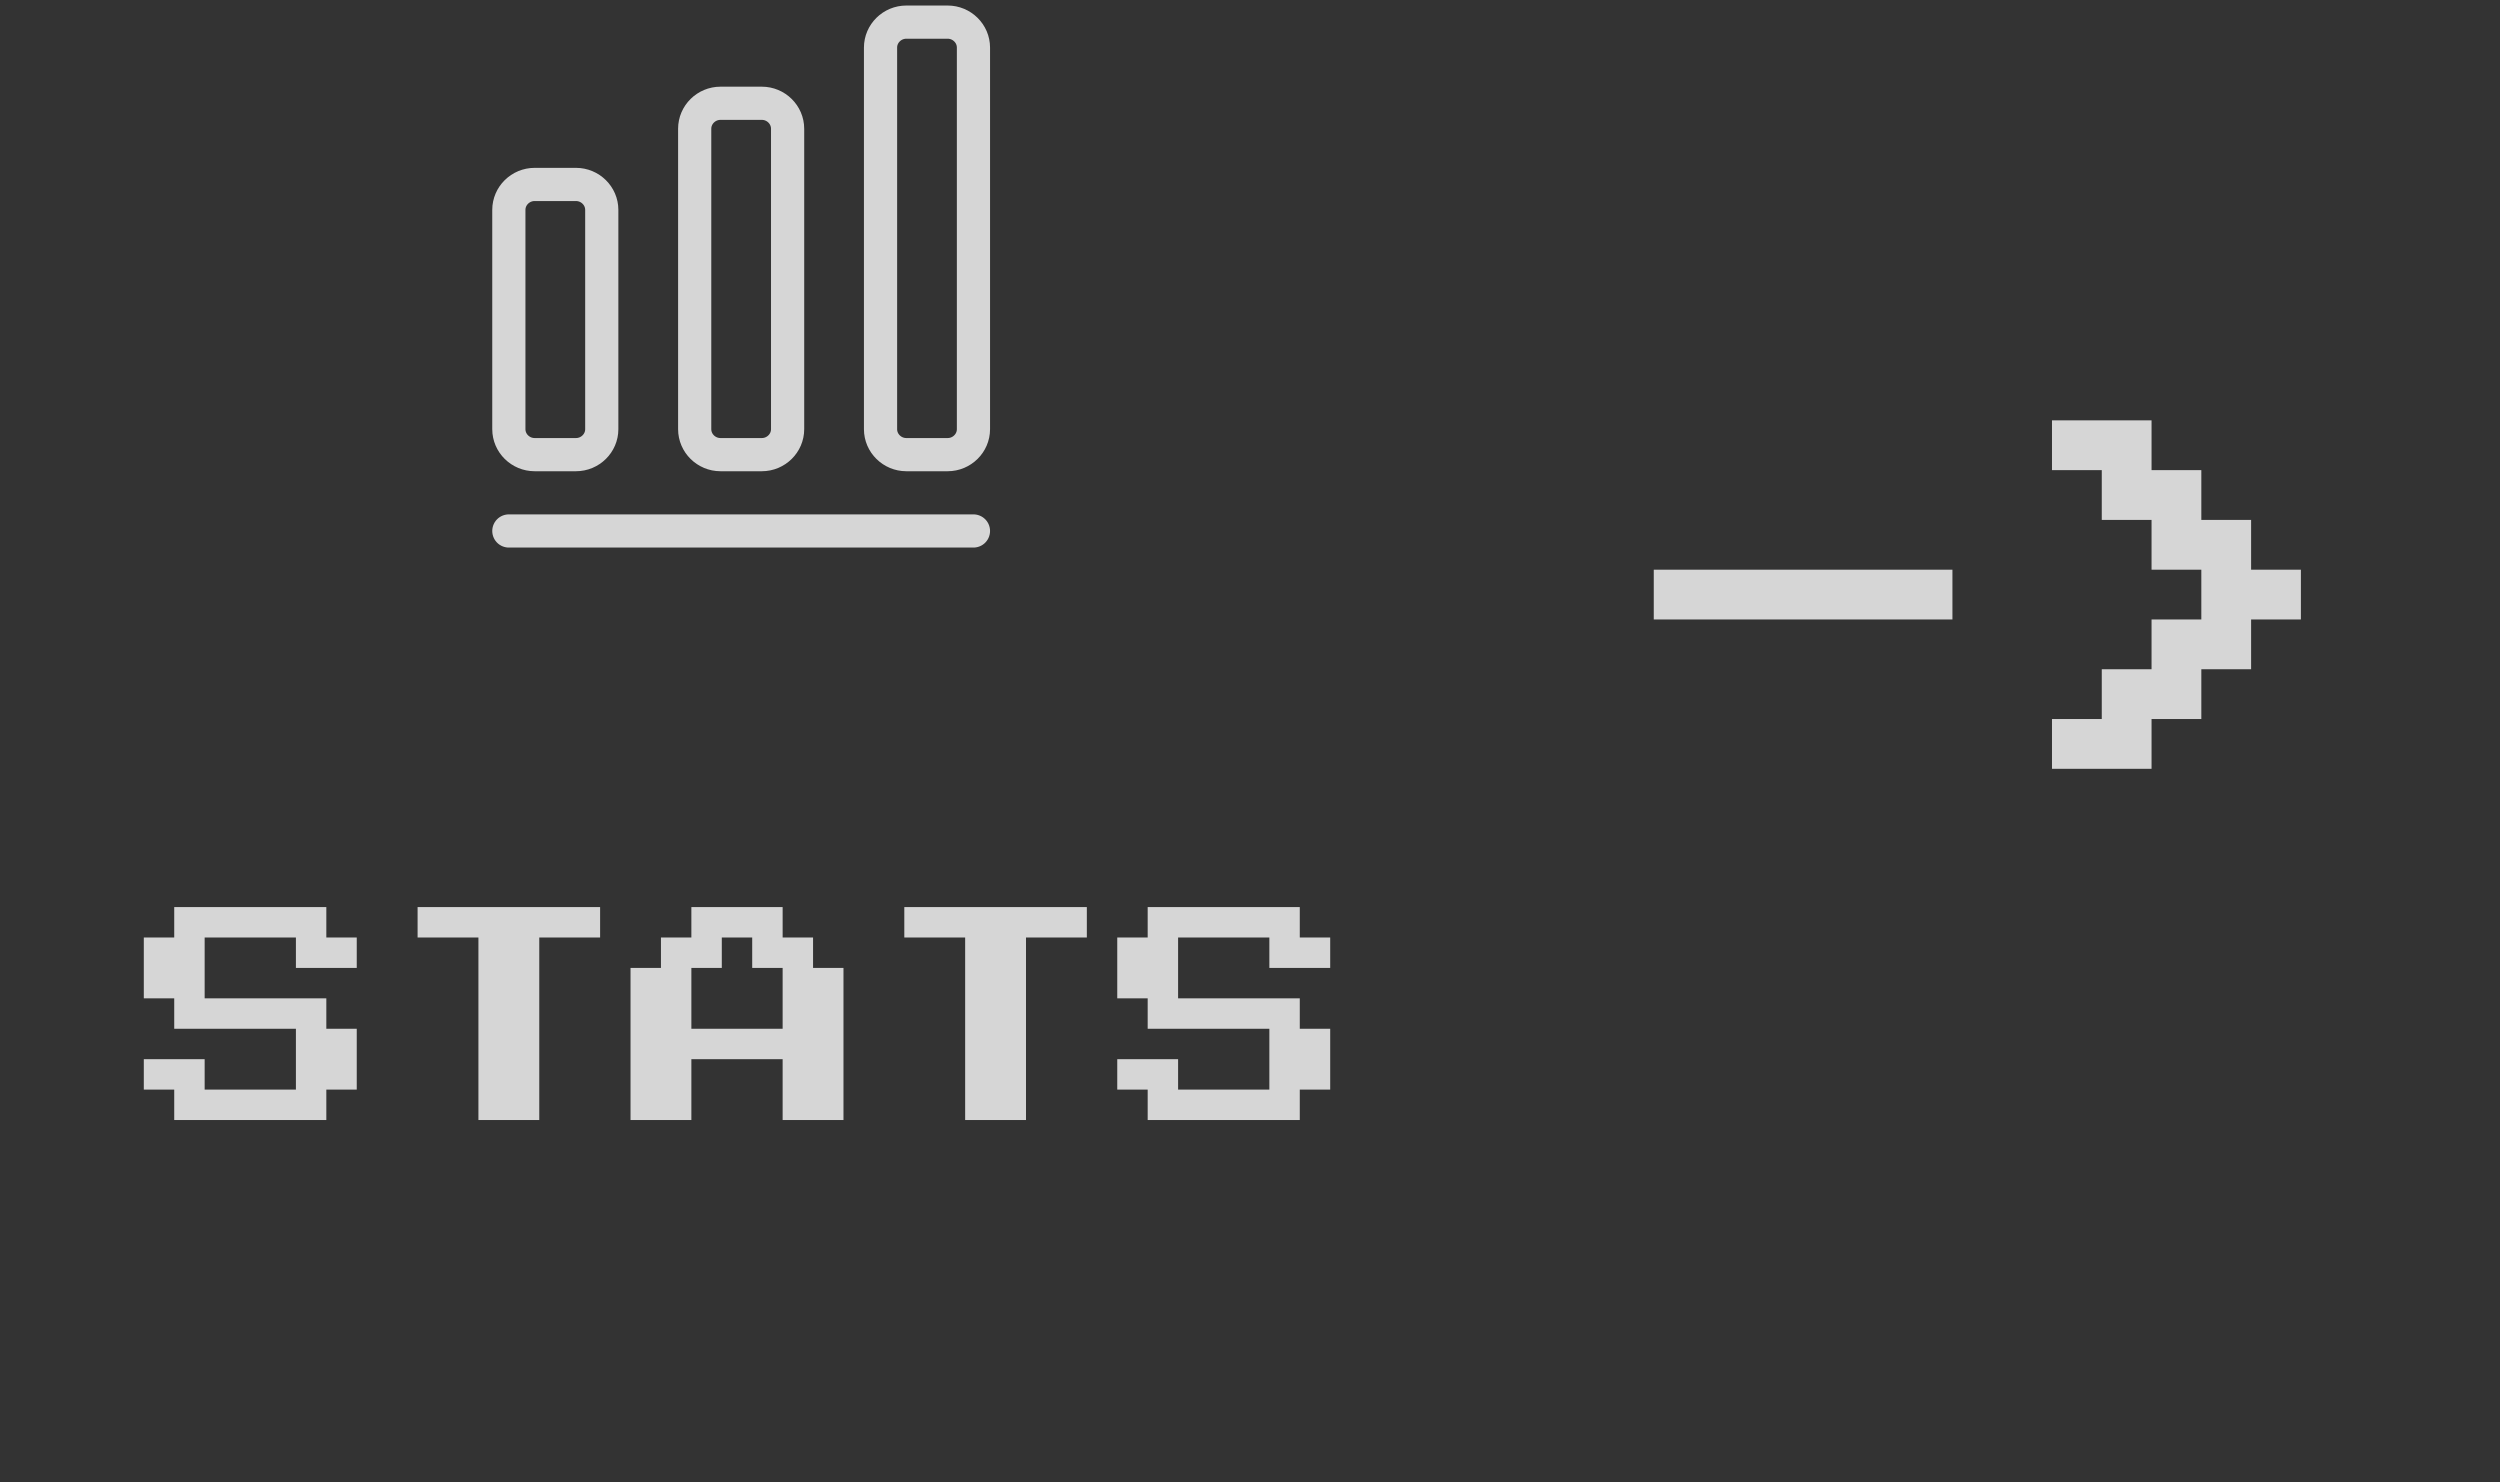 <svg width="113" height="67" viewBox="0 0 113 67" fill="none" xmlns="http://www.w3.org/2000/svg">
<rect x="0" y="0" width="113" height="67" fill="#333333" stroke="none"/>
<g opacity="0.8">
<path d="M23 24H44M26.033 8.337H24.167C23.525 8.337 23 8.854 23 9.487V19.4C23 20.032 23.525 20.55 24.167 20.55H26.033C26.675 20.55 27.2 20.032 27.2 19.4V9.487C27.2 8.854 26.675 8.337 26.033 8.337ZM34.433 4.668H32.567C31.925 4.668 31.4 5.186 31.4 5.819V19.4C31.4 20.032 31.925 20.55 32.567 20.55H34.433C35.075 20.55 35.6 20.032 35.6 19.4V5.819C35.6 5.186 35.075 4.668 34.433 4.668ZM42.833 1H40.967C40.325 1 39.8 1.518 39.8 2.15V19.4C39.8 20.032 40.325 20.55 40.967 20.55H42.833C43.475 20.55 44 20.032 44 19.4V2.15C44 1.518 43.475 1 42.833 1Z" stroke="white" stroke-width="1.5" stroke-linecap="round" stroke-linejoin="round"/>
<path d="M7.875 50.625V49.25H6.5V47.875H9.25V49.25H13.375V46.5H7.875V45.125H6.5V42.375H7.875V41H14.75V42.375H16.125V43.75H13.375V42.375H9.25V45.125H14.75V46.5H16.125V49.25H14.75V50.625H7.875ZM21.625 50.625V42.375H18.875V41H27.125V42.375H24.375V50.625H21.625ZM28.5 50.625V43.75H29.875V42.375H31.25V41H35.375V42.375H36.75V43.75H38.125V50.625H35.375V47.875H31.25V50.625H28.5ZM31.25 46.5H35.375V43.75H34V42.375H32.625V43.75H31.25V46.5ZM43.625 50.625V42.375H40.875V41H49.125V42.375H46.375V50.625H43.625ZM51.875 50.625V49.25H50.5V47.875H53.25V49.25H57.375V46.5H51.875V45.125H50.5V42.375H51.875V41H58.75V42.375H60.125V43.75H57.375V42.375H53.25V45.125H58.75V46.5H60.125V49.25H58.75V50.625H51.875Z" fill="white"/>
<path d="M74.75 28V25.75H88.25V28H74.75ZM92.75 34.75V32.5H95V30.25H97.25V28H99.5V25.75H97.25V23.5H95V21.25H92.75V19H97.25V21.25H99.5V23.5H101.75V25.75H104V28H101.75V30.25H99.5V32.5H97.25V34.75H92.75Z" fill="white"/>
</g>
</svg>
